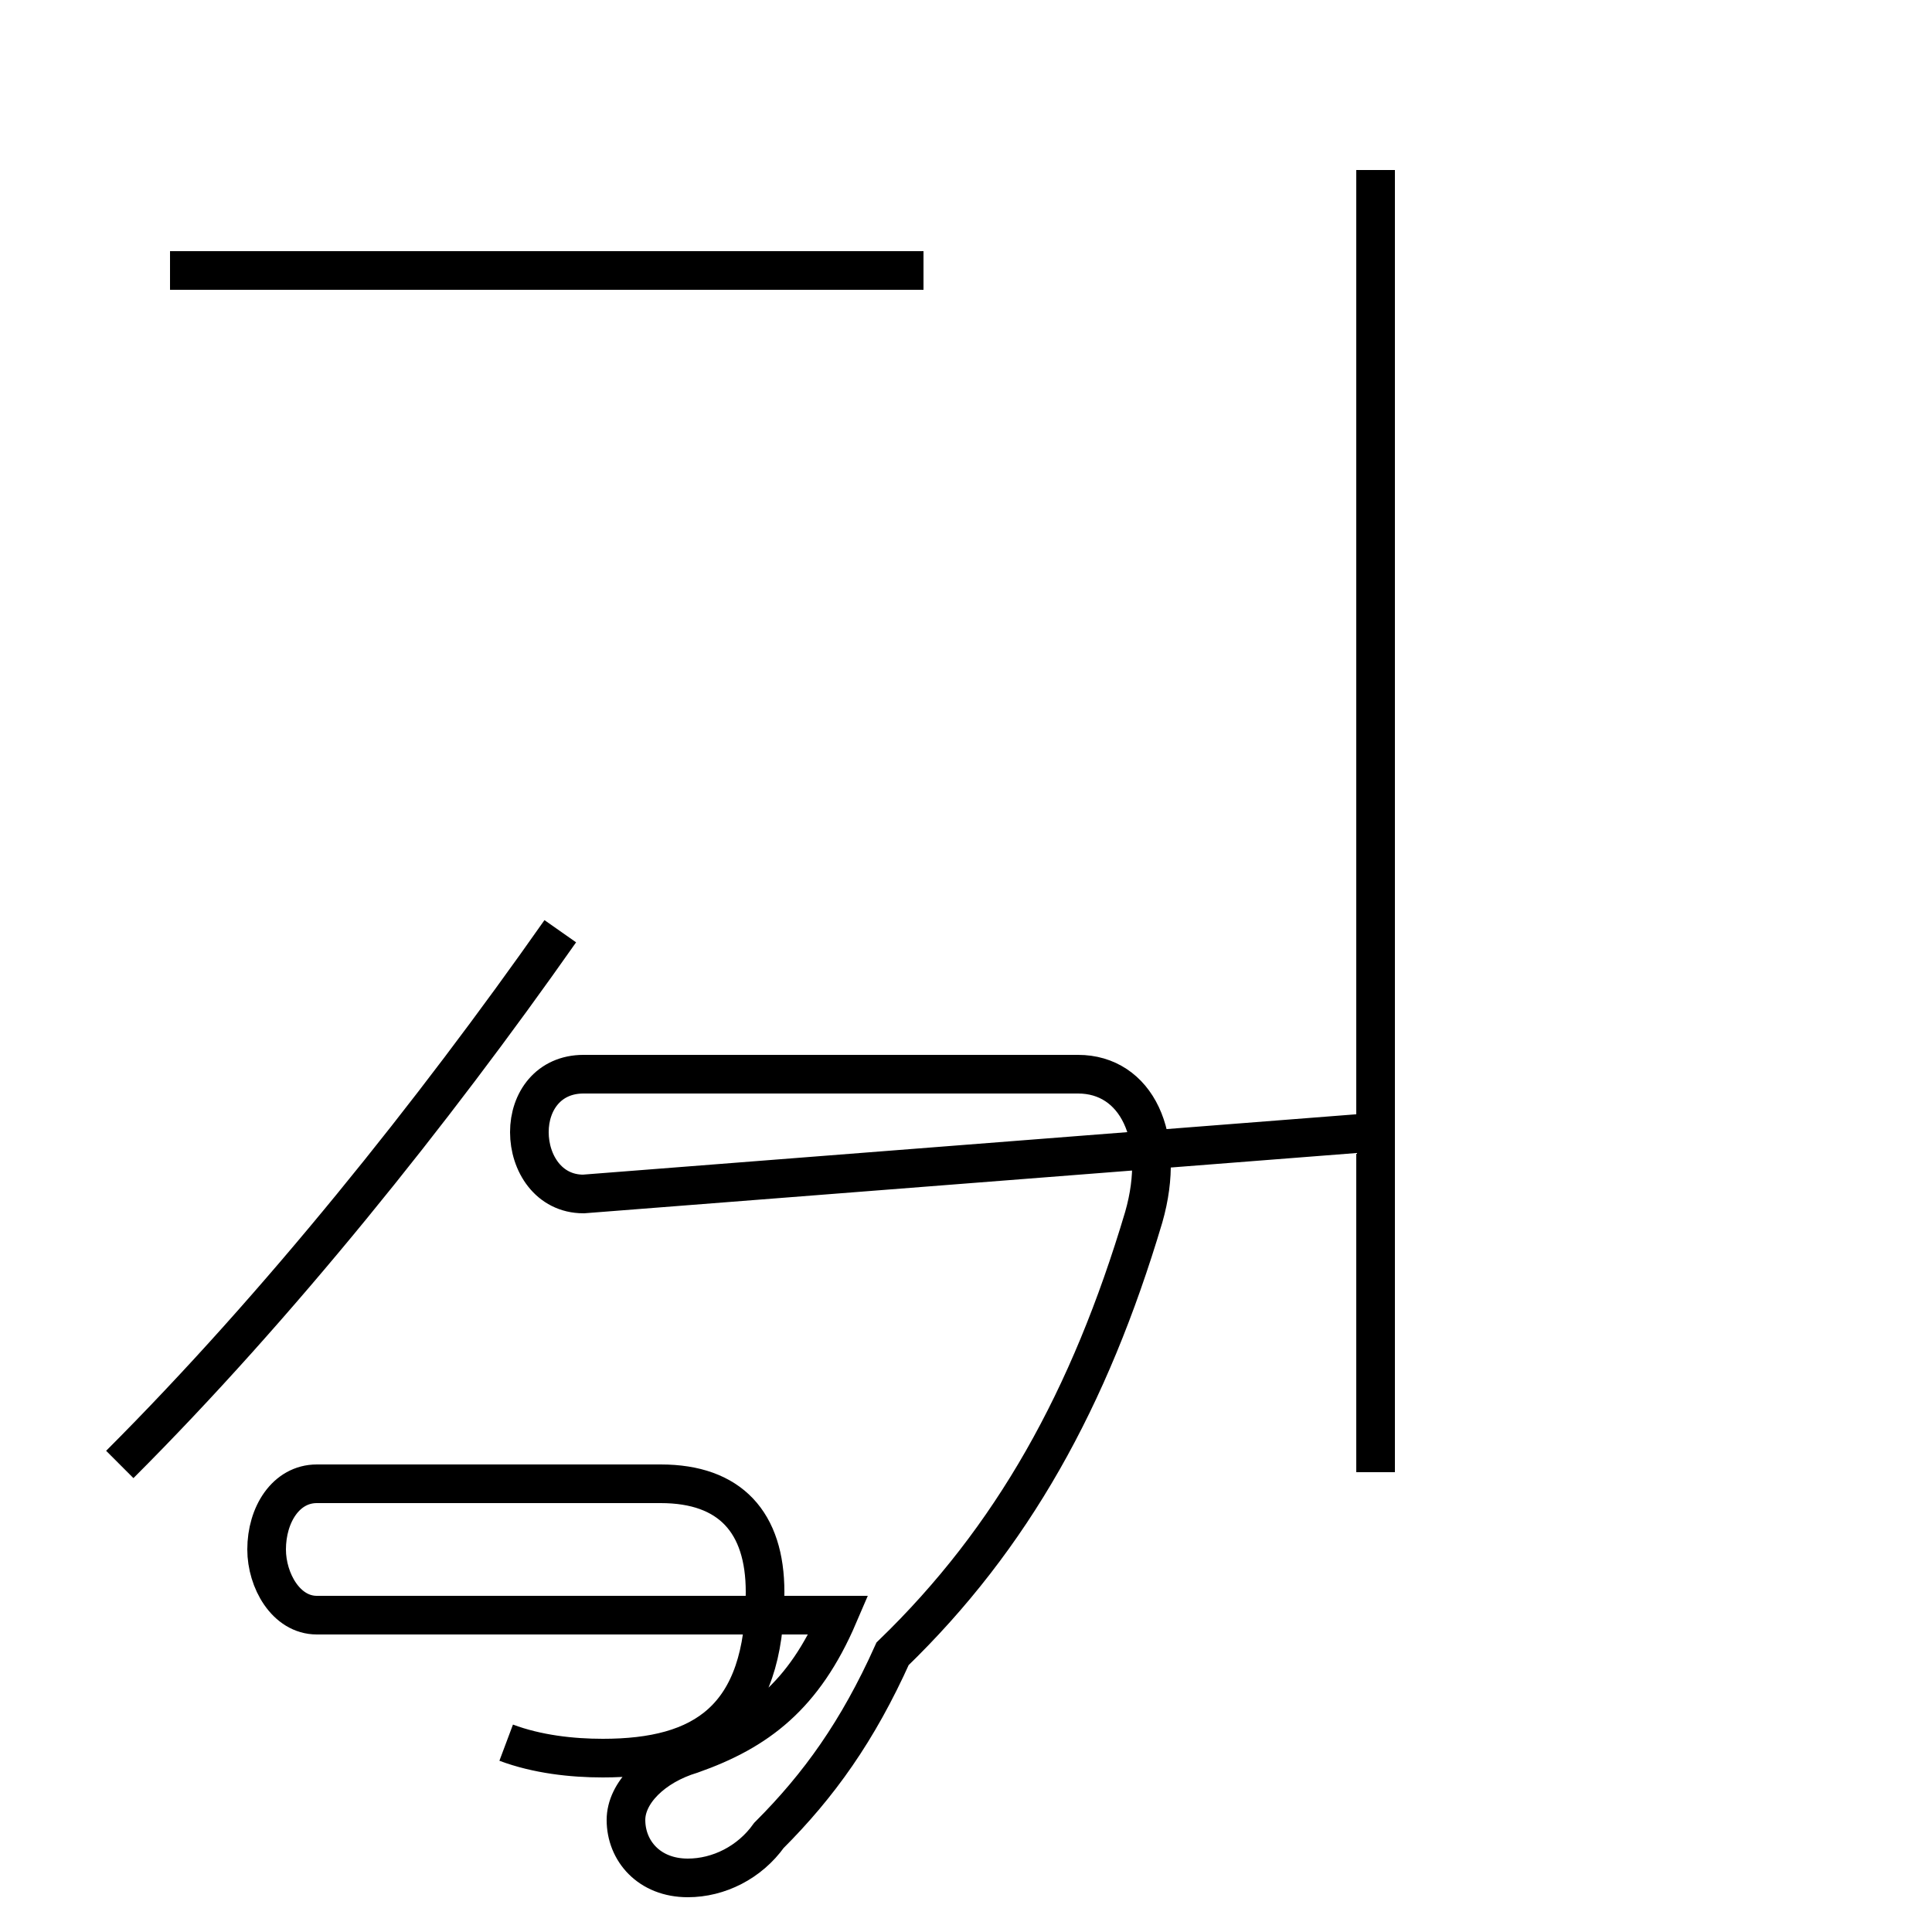 <?xml version='1.0' encoding='utf8'?>
<svg viewBox="0.0 -44.0 50.0 50.0" version="1.1" xmlns="http://www.w3.org/2000/svg">
<rect x="0.0" y="-44.0" width="50.0" height="50.0" fill="#808080" stroke="none"/>
<rect x="-1000" y="-1000" width="2000" height="2000" stroke="white" fill="white"/>
<g style="fill:none; stroke:#000000;  stroke-width:1">
<path d="M 3.1 6.1 C 7.2 10.2 11.2 15.2 14.5 19.9 M 23.9 37.0 L 4.4 37.0 M 35.6 5.9 L 35.6 39.6 M 13.1 -1.1 C 13.9 -1.4 14.8 -1.5 15.6 -1.5 C 18.2 -1.5 19.8 -0.5 19.8 2.8 C 19.8 4.6 18.9 5.6 17.1 5.6 L 8.2 5.6 C 7.4 5.6 6.9 4.8 6.9 3.9 C 6.9 3.1 7.4 2.2 8.2 2.2 L 21.7 2.2 C 20.8 0.1 19.6 -0.8 17.9 -1.4 C 16.9 -1.7 16.2 -2.4 16.2 -3.1 C 16.2 -3.9 16.8 -4.6 17.8 -4.6 C 18.6 -4.6 19.4 -4.2 19.9 -3.5 C 21.2 -2.2 22.2 -0.8 23.1 1.2 C 26.2 4.2 28.2 7.8 29.6 12.5 C 30.2 14.6 29.4 16.2 27.9 16.2 L 15.1 16.2 C 14.2 16.2 13.7 15.5 13.7 14.7 C 13.7 13.9 14.2 13.1 15.1 13.1 L 35.6 14.7 " transform="scale(1, -1)" />
</g>
</svg>